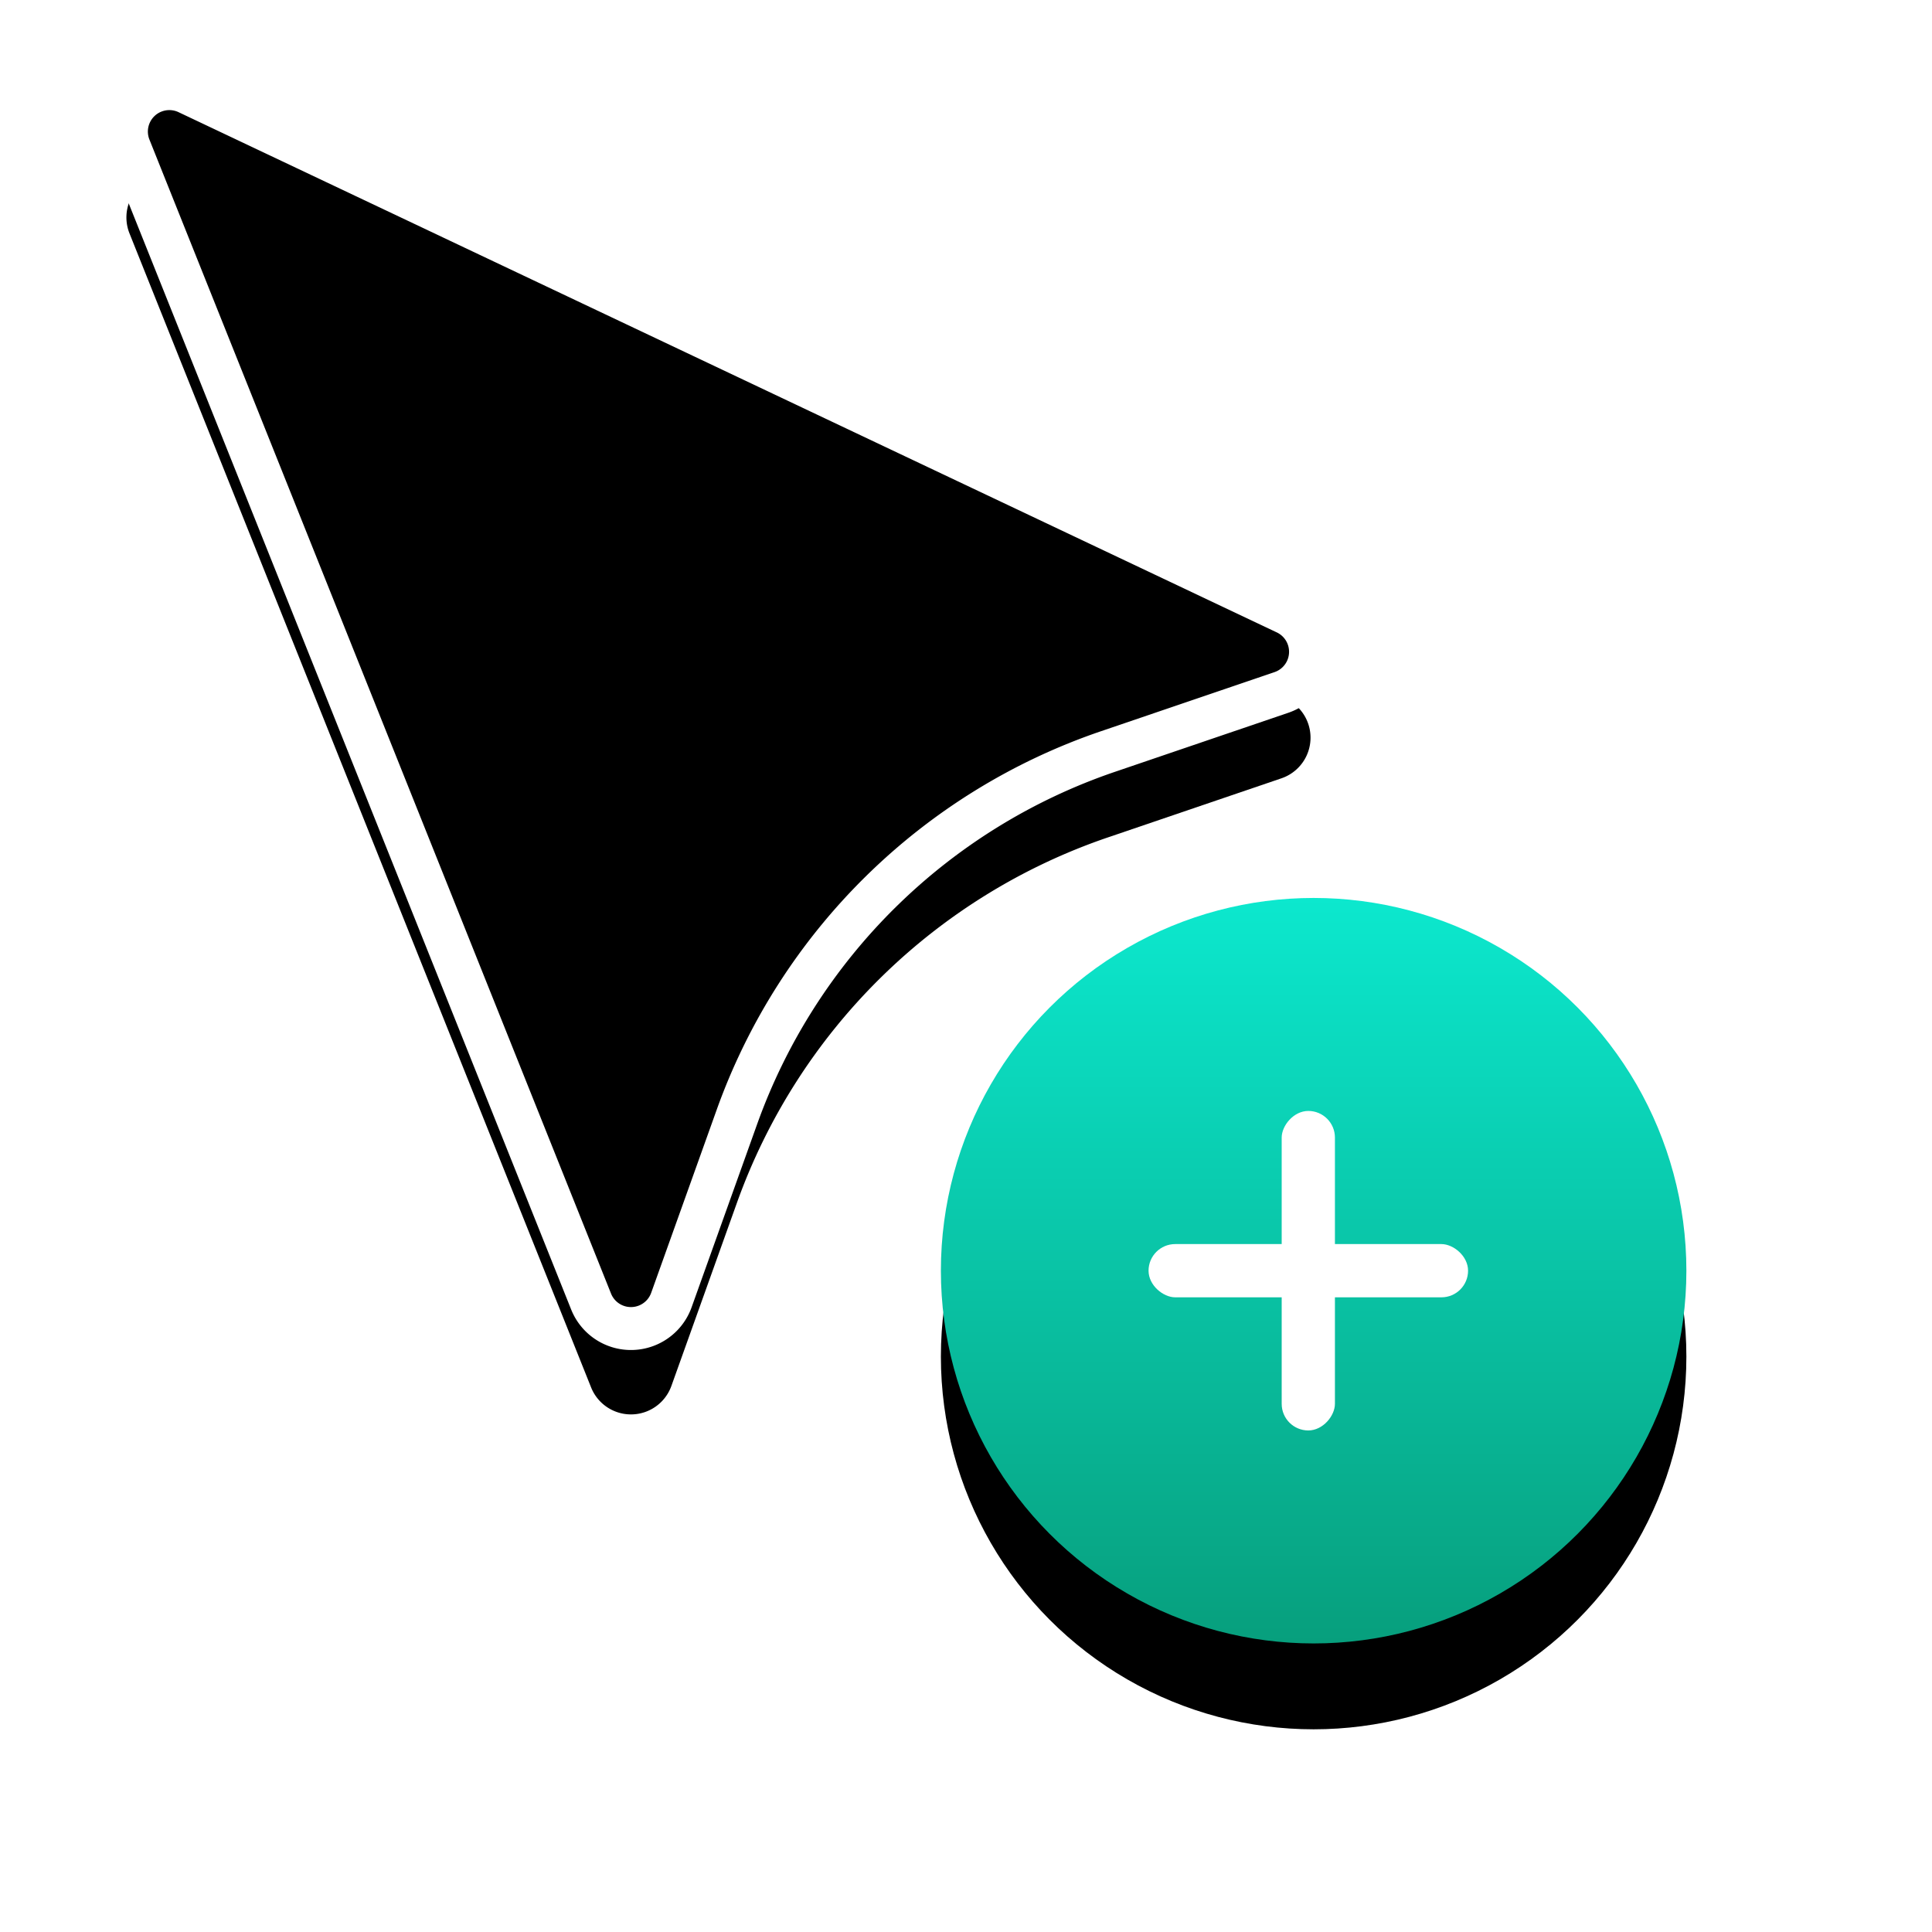 <svg xmlns="http://www.w3.org/2000/svg" xmlns:xlink="http://www.w3.org/1999/xlink" width="45" height="45" viewBox="0 0 45 45">
    <defs>
        <linearGradient id="c" x1="50%" x2="50%" y1="0%" y2="100%">
            <stop offset="0%" stop-color="#0CE8CE"/>
            <stop offset="100%" stop-color="#079F7D"/>
        </linearGradient>
        <circle id="b" cx="14.403" cy="30.473" r="8.682"/>
        <filter id="a" width="180.6%" height="180.6%" x="-40.3%" y="-28.8%" filterUnits="objectBoundingBox">
            <feOffset dy="2" in="SourceAlpha" result="shadowOffsetOuter1"/>
            <feGaussianBlur in="shadowOffsetOuter1" result="shadowBlurOuter1" stdDeviation="2"/>
            <feColorMatrix in="shadowBlurOuter1" values="0 0 0 0 0 0 0 0 0 0 0 0 0 0 0 0 0 0 0.119 0"/>
        </filter>
        <path id="e" d="M41.984 4.312l-10.752 26.88a1 1 0 0 1-1.87-.035l-1.527-4.267a13.959 13.959 0 0 0-8.643-8.51l-4.04-1.376a1 1 0 0 1-.105-1.85l25.58-12.117a1 1 0 0 1 1.357 1.275z"/>
        <filter id="d" width="155.6%" height="153.2%" x="-27.8%" y="-19.5%" filterUnits="objectBoundingBox">
            <feMorphology in="SourceAlpha" operator="dilate" radius=".5" result="shadowSpreadOuter1"/>
            <feOffset dy="2" in="shadowSpreadOuter1" result="shadowOffsetOuter1"/>
            <feGaussianBlur in="shadowOffsetOuter1" result="shadowBlurOuter1" stdDeviation="2"/>
            <feComposite in="shadowBlurOuter1" in2="SourceAlpha" operator="out" result="shadowBlurOuter1"/>
            <feColorMatrix in="shadowBlurOuter1" values="0 0 0 0 0 0 0 0 0 0 0 0 0 0 0 0 0 0 0.364 0"/>
        </filter>
    </defs>
    <g fill="none" fill-rule="evenodd" transform="matrix(-1 0 0 1 45 -.876)">
        <use fill="#000" filter="url(#a)" xlink:href="#b"/>
        <use fill="url(#c)" xlink:href="#b"/>
        <rect width="1.24" height="7.442" x="13.907" y="26.752" fill="#FFF" rx=".62"/>
        <rect width="1.24" height="7.442" x="13.907" y="26.752" fill="#FFF" rx=".62" transform="rotate(-90 14.527 30.473)"/>
        <g fill="#000" stroke-linecap="round" stroke-linejoin="round">
            <use filter="url(#d)" xlink:href="#e"/>
            <use stroke="#FFF" xlink:href="#e"/>
        </g>
    </g>
</svg>

